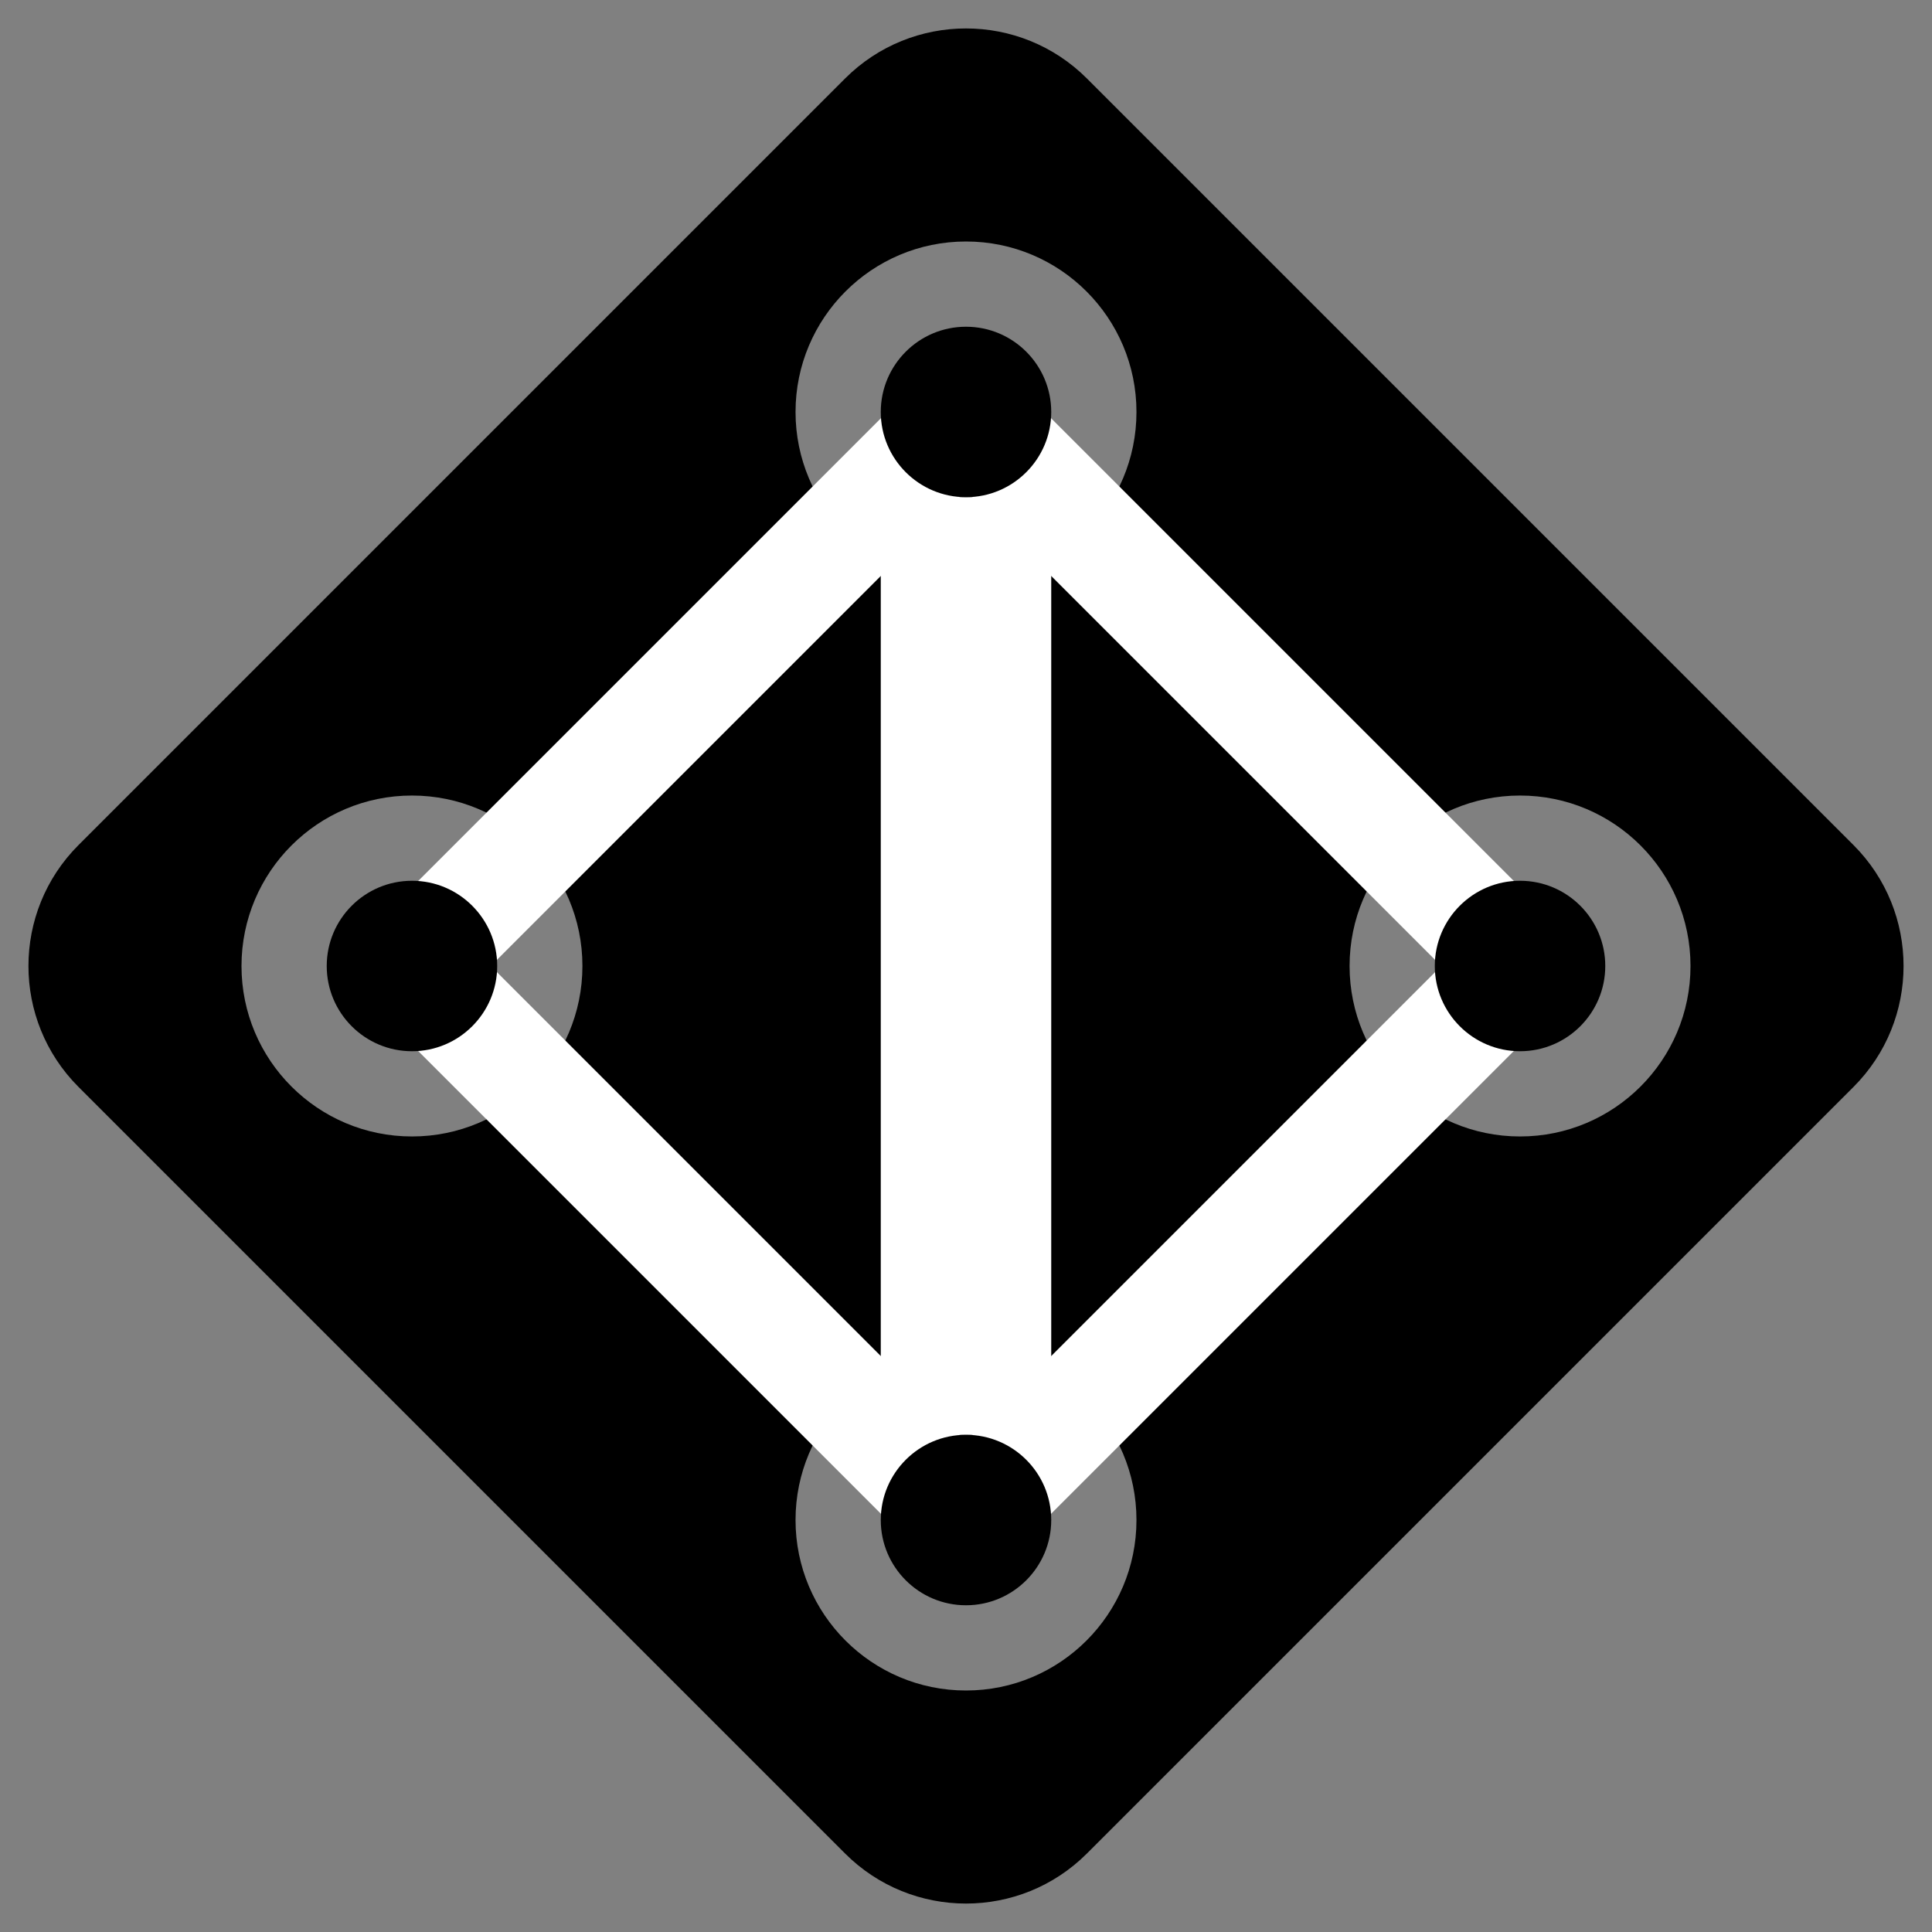 <svg xmlns="http://www.w3.org/2000/svg" width="26" height="26" viewBox="0 0 26 26">
  <rect x="0" y="0" width="26" height="26" fill="#808080" stroke="none"/>
  <g fill="none" fill-rule="evenodd">
    <path fill="#000" fill-rule="nonzero" d="M14.628,1.057 L24.943,11.372 C25.842,12.271 25.842,13.729 24.943,14.628 L14.628,24.943 C13.729,25.842 12.271,25.842 11.372,24.943 L1.057,14.628 C0.158,13.729 0.158,12.271 1.057,11.372 L11.372,1.057 C12.271,0.158 13.729,0.158 14.628,1.057 Z M13,18.162 C11.733,18.162 10.706,19.189 10.706,20.456 C10.706,21.722 11.733,22.75 13,22.75 C14.267,22.75 15.294,21.722 15.294,20.456 C15.294,19.189 14.267,18.162 13,18.162 Z M20.456,10.706 C19.189,10.706 18.162,11.733 18.162,13 C18.162,14.267 19.189,15.294 20.456,15.294 C21.722,15.294 22.75,14.267 22.75,13 C22.75,11.733 21.722,10.706 20.456,10.706 Z M5.544,10.706 C4.278,10.706 3.25,11.733 3.25,13 C3.25,14.267 4.278,15.294 5.544,15.294 C6.811,15.294 7.838,14.267 7.838,13 C7.838,11.733 6.811,10.706 5.544,10.706 Z M13,3.25 C11.733,3.25 10.706,4.278 10.706,5.544 C10.706,6.811 11.733,7.838 13,7.838 C14.267,7.838 15.294,6.811 15.294,5.544 C15.294,4.278 14.267,3.25 13,3.25 Z"/>
    <polyline stroke="#FFF" stroke-linecap="round" stroke-linejoin="round" stroke-width="1.5" points="5.544 13 13 5.544 20.456 13"/>
    <polyline stroke="#FFF" stroke-linecap="round" stroke-linejoin="round" stroke-width="1.5" points="20.456 13 13 20.456 5.544 13"/>
    <polygon fill="#FFF" fill-rule="nonzero" points="11.853 6.691 14.147 6.691 14.147 19.309 11.853 19.309"/>
    <path fill="#000" fill-rule="nonzero" d="M13 4.397C12.367 4.397 11.853 4.911 11.853 5.544 11.853 6.177 12.367 6.691 13 6.691 13.633 6.691 14.147 6.177 14.147 5.544 14.147 4.911 13.633 4.397 13 4.397zM13 19.309C12.367 19.309 11.853 19.823 11.853 20.456 11.853 21.089 12.367 21.603 13 21.603 13.633 21.603 14.147 21.089 14.147 20.456 14.147 19.823 13.633 19.309 13 19.309zM20.456 11.853C19.823 11.853 19.309 12.367 19.309 13 19.309 13.633 19.823 14.147 20.456 14.147 21.089 14.147 21.603 13.633 21.603 13 21.603 12.367 21.089 11.853 20.456 11.853zM5.544 11.853C4.911 11.853 4.397 12.367 4.397 13 4.397 13.633 4.911 14.147 5.544 14.147 6.177 14.147 6.691 13.633 6.691 13 6.691 12.367 6.177 11.853 5.544 11.853z"/>
  </g>
</svg>
